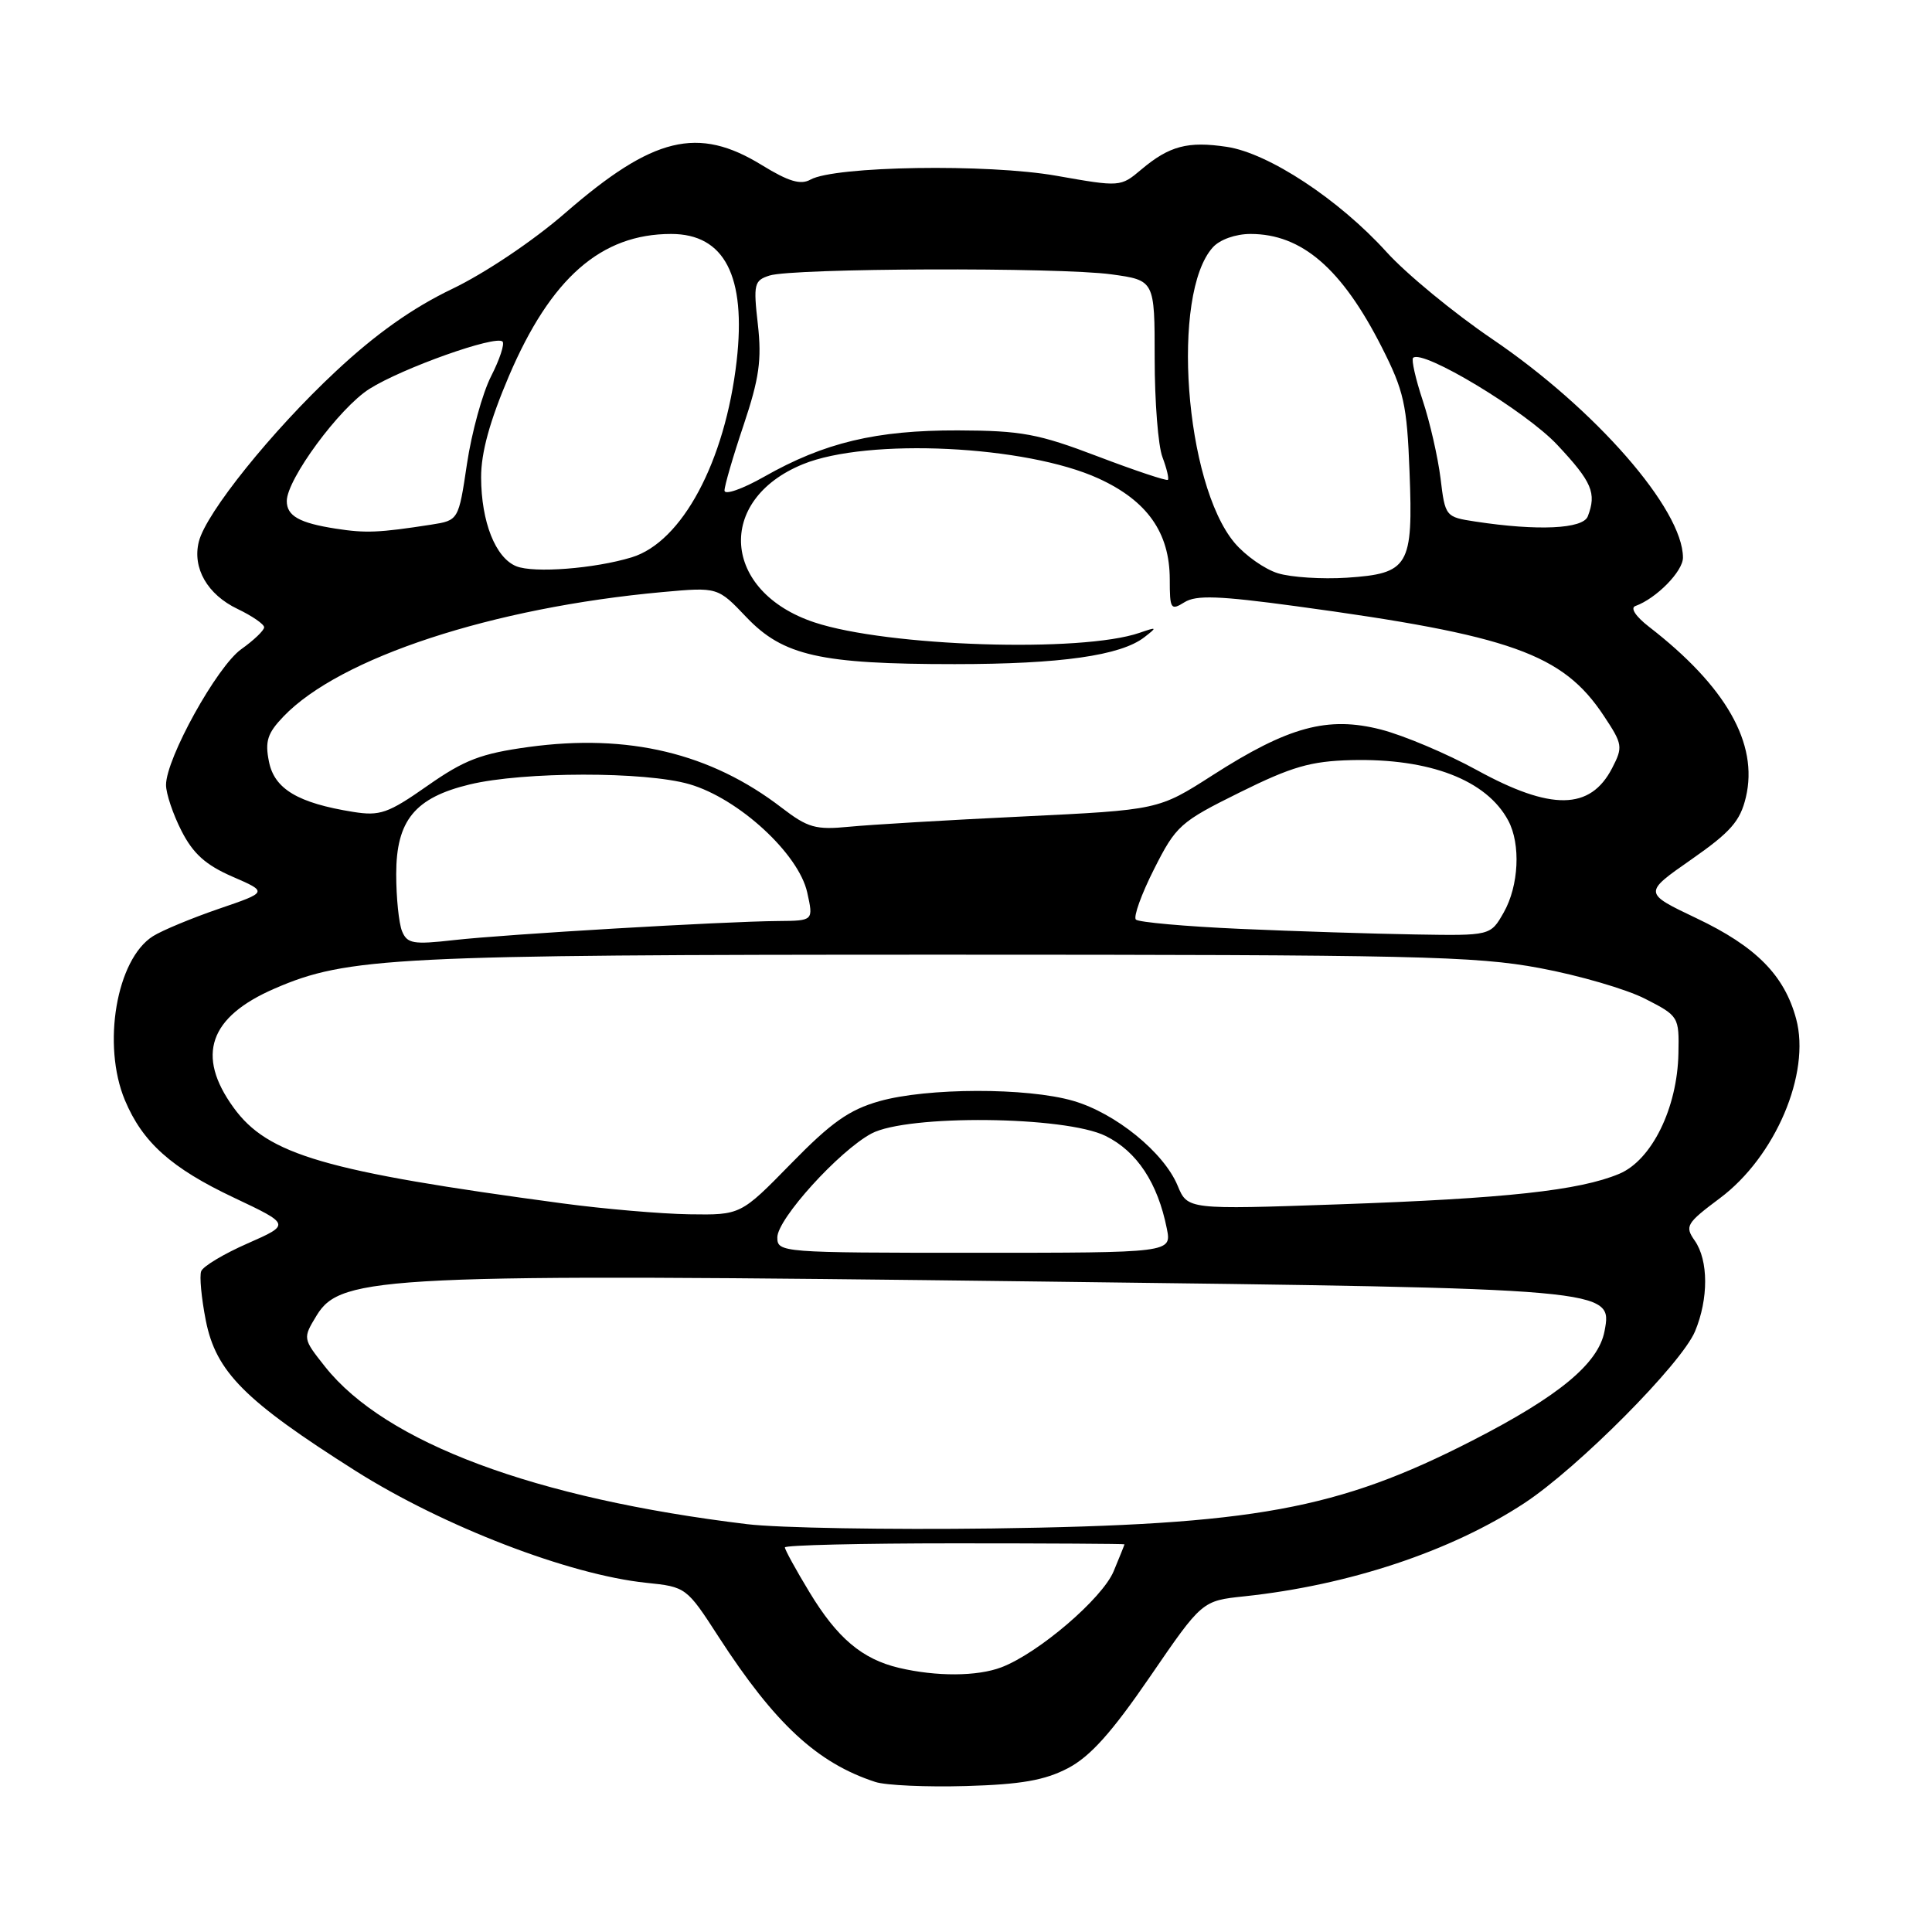 <?xml version="1.0" encoding="UTF-8" standalone="no"?>
<!DOCTYPE svg PUBLIC "-//W3C//DTD SVG 1.1//EN" "http://www.w3.org/Graphics/SVG/1.1/DTD/svg11.dtd" >
<svg xmlns="http://www.w3.org/2000/svg" xmlns:xlink="http://www.w3.org/1999/xlink" version="1.1" viewBox="0 0 256 256">
 <g >
 <path fill="currentColor"
d=" M 141.50 234.30 C 144.46 232.75 147.29 229.60 152.39 222.16 C 159.28 212.11 159.28 212.11 164.89 211.52 C 178.75 210.05 192.28 205.55 201.99 199.17 C 209.12 194.48 222.80 180.71 224.60 176.41 C 226.40 172.10 226.39 167.00 224.56 164.39 C 223.22 162.47 223.44 162.10 227.89 158.77 C 235.24 153.29 239.95 142.23 238.00 135.01 C 236.44 129.22 232.68 125.42 224.79 121.67 C 217.75 118.32 217.75 118.32 224.09 113.90 C 229.32 110.25 230.59 108.81 231.34 105.63 C 233.02 98.53 228.71 90.95 218.50 83.05 C 216.73 81.68 215.99 80.55 216.70 80.30 C 219.47 79.30 223.00 75.71 223.00 73.89 C 223.00 67.49 211.41 54.21 197.72 44.92 C 192.65 41.48 186.36 36.30 183.73 33.40 C 177.42 26.43 168.09 20.29 162.57 19.46 C 157.39 18.68 154.95 19.33 151.23 22.46 C 148.48 24.78 148.43 24.78 139.98 23.29 C 130.88 21.68 110.61 22.00 107.39 23.80 C 106.09 24.53 104.49 24.05 100.97 21.89 C 92.48 16.66 86.55 18.10 74.92 28.20 C 70.66 31.91 64.25 36.21 59.88 38.30 C 54.67 40.80 49.79 44.25 44.49 49.21 C 36.04 57.09 27.30 67.96 26.35 71.76 C 25.46 75.27 27.49 78.79 31.48 80.69 C 33.42 81.62 35.00 82.71 35.00 83.12 C 35.00 83.53 33.63 84.84 31.97 86.02 C 28.75 88.31 22.00 100.50 22.00 104.01 C 22.00 105.15 22.92 107.89 24.05 110.10 C 25.59 113.12 27.26 114.62 30.80 116.16 C 35.50 118.20 35.50 118.20 29.00 120.42 C 25.42 121.65 21.49 123.28 20.27 124.05 C 15.43 127.10 13.49 138.45 16.55 145.78 C 18.89 151.37 22.70 154.78 31.00 158.70 C 38.50 162.25 38.50 162.25 32.81 164.76 C 29.68 166.13 26.91 167.79 26.66 168.44 C 26.41 169.08 26.69 172.02 27.27 174.97 C 28.62 181.78 32.41 185.59 47.10 194.89 C 58.74 202.25 75.41 208.67 85.64 209.73 C 90.90 210.27 90.98 210.33 95.22 216.89 C 102.68 228.41 108.29 233.61 115.99 236.12 C 117.37 236.57 122.78 236.81 128.00 236.66 C 135.29 236.45 138.43 235.90 141.50 234.30 Z  M 119.12 221.00 C 114.23 219.84 110.94 217.06 107.25 210.96 C 105.46 208.01 104.00 205.34 104.00 205.04 C 104.00 204.74 114.12 204.50 126.50 204.50 C 138.88 204.50 149.00 204.56 149.00 204.63 C 149.00 204.70 148.35 206.31 147.56 208.21 C 146.04 211.83 137.58 219.07 132.68 220.93 C 129.49 222.14 124.09 222.17 119.12 221.00 Z  M 99.00 201.96 C 70.86 198.56 51.06 191.17 43.07 181.09 C 40.11 177.35 40.11 177.35 41.96 174.30 C 45.18 169.01 51.08 168.73 138.00 169.81 C 213.79 170.75 213.67 170.74 212.61 176.38 C 211.80 180.68 206.56 185.01 195.10 190.88 C 177.27 200.02 166.12 202.06 131.50 202.53 C 117.75 202.71 103.12 202.46 99.00 201.96 Z  M 103.00 163.96 C 103.00 161.52 111.18 152.50 115.47 150.20 C 120.24 147.66 141.14 147.87 146.50 150.52 C 150.65 152.57 153.40 156.73 154.61 162.79 C 155.25 166.00 155.25 166.00 129.12 166.00 C 103.48 166.00 103.00 165.96 103.00 163.96 Z  M 74.50 159.45 C 43.02 155.22 35.47 153.02 30.94 146.75 C 25.94 139.85 27.71 134.74 36.41 130.98 C 46.01 126.82 52.26 126.50 125.00 126.50 C 187.26 126.50 195.49 126.68 204.00 128.27 C 209.22 129.24 215.53 131.08 218.00 132.35 C 222.44 134.62 222.50 134.72 222.40 139.58 C 222.26 146.83 218.86 153.74 214.55 155.54 C 209.27 157.75 199.51 158.81 177.43 159.58 C 157.36 160.28 157.36 160.28 156.04 157.10 C 154.21 152.69 147.82 147.50 142.21 145.87 C 136.09 144.09 122.85 144.12 116.50 145.92 C 112.52 147.05 110.13 148.74 104.83 154.17 C 98.15 161.00 98.15 161.00 91.33 160.90 C 87.57 160.84 80.00 160.19 74.50 159.45 Z  M 53.27 123.38 C 52.85 122.34 52.50 118.95 52.50 115.83 C 52.50 108.70 54.98 105.69 62.25 103.94 C 69.38 102.23 85.51 102.21 91.35 103.91 C 97.86 105.80 105.82 113.11 106.96 118.25 C 107.79 122.00 107.79 122.00 103.14 122.04 C 95.92 122.09 66.90 123.80 60.13 124.57 C 54.74 125.18 53.95 125.04 53.27 123.38 Z  M 164.33 123.08 C 157.09 122.76 150.87 122.20 150.51 121.85 C 150.16 121.49 151.24 118.48 152.92 115.16 C 155.83 109.40 156.37 108.91 164.27 105.00 C 171.17 101.58 173.67 100.86 179.04 100.72 C 189.44 100.46 196.98 103.36 199.85 108.73 C 201.53 111.86 201.25 117.39 199.25 120.91 C 197.50 123.99 197.50 123.99 187.50 123.82 C 182.00 123.73 171.57 123.40 164.33 123.08 Z  M 103.58 107.03 C 94.17 99.79 83.26 97.18 70.05 98.98 C 63.73 99.85 61.55 100.68 56.64 104.12 C 51.42 107.78 50.35 108.15 46.79 107.58 C 39.49 106.41 36.36 104.55 35.64 100.93 C 35.09 98.22 35.44 97.15 37.56 94.94 C 45.03 87.14 65.26 80.50 87.80 78.45 C 95.11 77.79 95.11 77.79 98.90 81.78 C 103.77 86.89 108.68 88.00 126.50 88.00 C 140.53 88.00 148.51 86.87 151.64 84.43 C 153.37 83.09 153.32 83.05 151.00 83.85 C 143.31 86.51 117.58 85.68 107.92 82.47 C 95.67 78.40 94.78 66.25 106.39 61.51 C 114.99 58.00 135.97 59.01 145.56 63.40 C 152.01 66.35 154.99 70.57 155.00 76.76 C 155.00 80.73 155.13 80.93 156.95 79.80 C 158.49 78.83 161.51 78.94 171.70 80.32 C 200.22 84.19 207.08 86.63 212.52 94.86 C 215.01 98.61 215.07 98.97 213.61 101.79 C 210.72 107.37 205.53 107.44 195.69 102.04 C 191.72 99.86 186.01 97.45 182.99 96.67 C 175.93 94.86 170.71 96.28 160.66 102.73 C 153.50 107.32 153.50 107.32 135.50 108.19 C 125.60 108.66 115.25 109.28 112.50 109.55 C 108.08 109.98 107.05 109.69 103.58 107.03 Z  M 169.33 75.96 C 167.59 75.43 165.01 73.61 163.59 71.93 C 156.98 64.07 155.13 38.93 160.71 32.77 C 161.64 31.74 163.73 31.00 165.70 31.00 C 172.49 31.00 177.80 35.58 183.09 46.00 C 186.03 51.80 186.43 53.58 186.77 62.50 C 187.26 75.04 186.69 76.00 178.46 76.55 C 175.18 76.76 171.07 76.50 169.33 75.96 Z  M 68.41 75.03 C 65.65 73.91 63.77 69.16 63.75 63.26 C 63.74 59.98 64.89 55.81 67.43 49.84 C 72.98 36.84 79.64 31.00 88.93 31.00 C 96.01 31.00 98.89 36.59 97.61 47.84 C 96.08 61.16 90.38 71.82 83.70 73.85 C 78.78 75.35 70.74 75.97 68.41 75.03 Z  M 44.50 70.05 C 39.66 69.30 38.00 68.36 38.00 66.39 C 38.00 63.51 44.98 54.04 48.95 51.53 C 53.32 48.77 65.70 44.37 66.59 45.26 C 66.89 45.56 66.21 47.63 65.07 49.86 C 63.93 52.10 62.50 57.30 61.88 61.44 C 60.76 68.95 60.76 68.95 57.13 69.52 C 50.22 70.59 48.48 70.67 44.50 70.05 Z  M 195.50 69.11 C 191.54 68.51 191.49 68.45 190.88 63.39 C 190.53 60.58 189.47 55.93 188.52 53.07 C 187.57 50.21 187.00 47.67 187.24 47.42 C 188.46 46.21 202.18 54.48 206.36 58.96 C 210.95 63.86 211.58 65.33 210.39 68.42 C 209.75 70.09 203.78 70.37 195.50 69.11 Z  M 96.00 65.00 C 96.00 64.37 97.14 60.45 98.54 56.30 C 100.60 50.14 100.95 47.68 100.42 42.98 C 99.81 37.63 99.93 37.16 101.97 36.51 C 105.08 35.52 140.33 35.40 147.25 36.35 C 153.00 37.14 153.00 37.14 153.00 47.51 C 153.00 53.21 153.46 59.09 154.03 60.57 C 154.59 62.06 154.92 63.42 154.75 63.58 C 154.58 63.75 150.41 62.36 145.47 60.48 C 137.57 57.47 135.35 57.06 126.93 57.03 C 116.10 57.00 109.23 58.64 101.25 63.17 C 98.36 64.81 96.00 65.63 96.00 65.00 Z "/>
</g>
</svg>